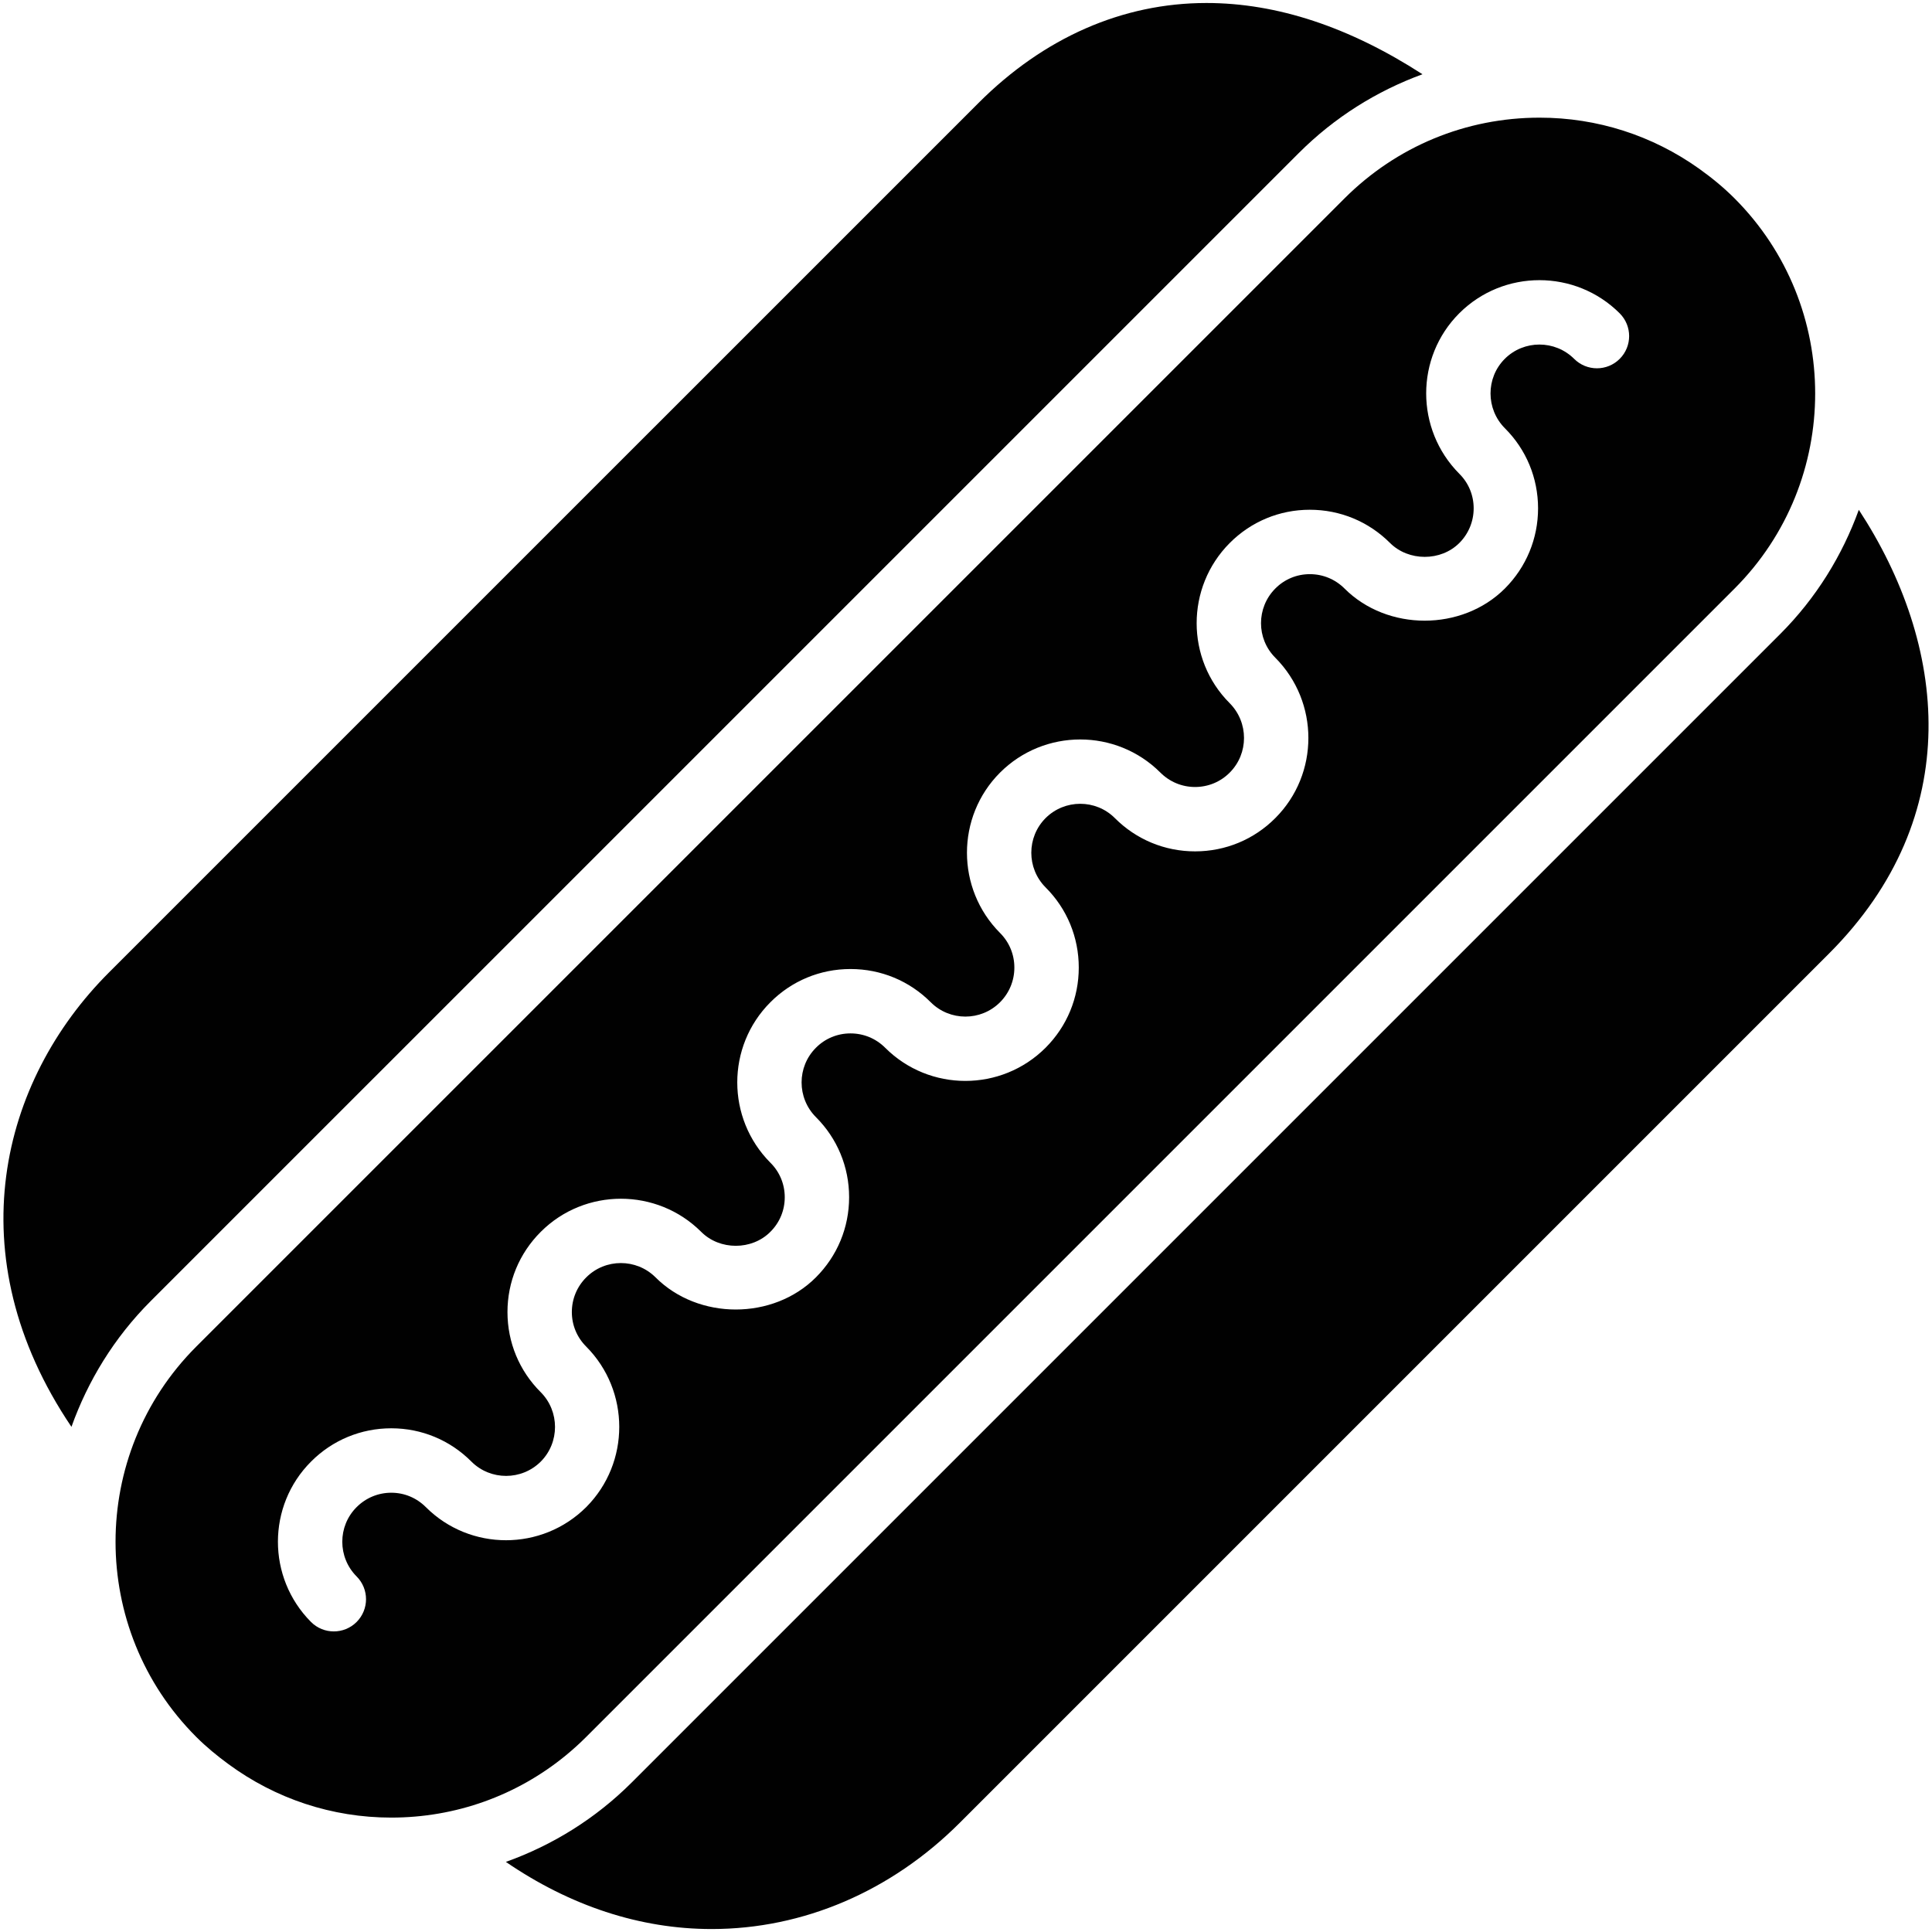 <?xml version="1.0" encoding="utf-8"?>
<!-- Generator: Adobe Illustrator 17.0.0, SVG Export Plug-In . SVG Version: 6.00 Build 0)  -->
<!DOCTYPE svg PUBLIC "-//W3C//DTD SVG 1.1//EN" "http://www.w3.org/Graphics/SVG/1.1/DTD/svg11.dtd">
<svg version="1.1" xmlns="http://www.w3.org/2000/svg" xmlns:xlink="http://www.w3.org/1999/xlink" x="0px" y="0px" width="60px"
	 height="60px" viewBox="0 0 60 60" enable-background="new 0 0 60 60" xml:space="preserve">
<g id="Layer_3">
	<g>
		<path fill="#010101" d="M40.341,4.747c1.104-1.103,2.412-1.92,3.835-2.441c-2.268-1.466-4.516-2.213-6.709-2.213
			c-2.604,0-5.052,1.075-7.081,3.107l-27,26.999c-3.367,3.363-4.759,8.793-1.167,14.113c0.509-1.424,1.321-2.764,2.458-3.903
			L40.341,4.747z"/>
		<path fill="#010101" d="M57.727,15.833c-0.51,1.407-1.315,2.73-2.44,3.856L19.62,55.355c-1.123,1.122-2.458,1.949-3.91,2.468
			c1.993,1.363,4.161,2.085,6.393,2.085c2.839,0,5.572-1.169,7.697-3.293l27-27C61.074,25.341,60.461,20.009,57.727,15.833z"/>
		<path fill="#010101" d="M18.206,53.941l35.665-35.665c3.335-3.34,3.335-8.774-0.002-12.114c-0.346-0.347-0.721-0.652-1.113-0.931
			c-1.436-1.02-3.145-1.577-4.943-1.577c-2.289,0-4.44,0.891-6.059,2.508L6.092,41.823c-3.339,3.342-3.338,8.778,0.002,12.118
			c0.314,0.314,0.653,0.591,1.005,0.849c1.458,1.07,3.208,1.657,5.052,1.657c2.001,0,3.898-0.682,5.425-1.935
			C17.794,54.333,18.004,54.143,18.206,53.941z M13.227,46.807c-0.289-0.29-0.669-0.449-1.074-0.449c0,0-0.001,0-0.002,0
			c-0.406,0-0.788,0.159-1.076,0.447c-0.594,0.593-0.593,1.559,0.001,2.154c0.39,0.392,0.388,1.024-0.003,1.415
			c-0.195,0.194-0.451,0.291-0.706,0.291c-0.257,0-0.513-0.097-0.709-0.294c-1.37-1.377-1.369-3.61,0.003-4.981
			c0.664-0.666,1.55-1.033,2.49-1.033c0.002,0,0.003,0,0.004,0c0.941,0.001,1.824,0.369,2.487,1.036
			c0.593,0.591,1.559,0.59,2.153-0.003c0.589-0.592,0.589-1.561-0.003-2.155c-0.663-0.659-1.031-1.543-1.032-2.484
			c-0.001-0.942,0.366-1.829,1.035-2.496c1.369-1.369,3.604-1.37,4.979-0.001c0.578,0.582,1.577,0.579,2.149,0.003
			c0.291-0.288,0.448-0.67,0.448-1.075c0-0.405-0.157-0.787-0.445-1.072c-1.373-1.379-1.372-3.613-0.001-4.984
			c0.662-0.665,1.546-1.032,2.487-1.032c0.001,0,0.002,0,0.002,0c0.942,0,1.827,0.366,2.492,1.033
			c0.592,0.592,1.558,0.593,2.151-0.001c0.287-0.288,0.445-0.671,0.445-1.077c0-0.407-0.158-0.788-0.444-1.074
			c-1.371-1.376-1.37-3.609-0.002-4.98c1.372-1.372,3.606-1.374,4.98-0.002c0.289,0.289,0.672,0.448,1.079,0.448c0,0,0,0,0.001,0
			c0.406-0.001,0.788-0.159,1.073-0.446c0.594-0.593,0.593-1.56,0-2.157c-1.368-1.368-1.368-3.6,0.001-4.974
			c0.663-0.666,1.546-1.033,2.485-1.033c0.001,0,0.002,0,0.004,0c0.94,0,1.824,0.366,2.49,1.032c0.576,0.574,1.576,0.576,2.152,0
			c0.287-0.288,0.445-0.671,0.445-1.077c0-0.406-0.158-0.788-0.446-1.073c-1.372-1.381-1.371-3.615-0.001-4.984
			c1.374-1.373,3.609-1.369,4.981,0.001c0.392,0.391,0.392,1.023,0.002,1.414c-0.391,0.392-1.023,0.391-1.414,0.002
			c-0.595-0.593-1.562-0.595-2.156-0.002c-0.591,0.591-0.59,1.559,0.003,2.155c0.663,0.66,1.03,1.545,1.031,2.486
			c0,0.94-0.366,1.825-1.03,2.491c-1.332,1.332-3.649,1.333-4.981,0.001c-0.288-0.288-0.671-0.446-1.076-0.446
			c-0.001,0-0.001,0-0.002,0c-0.405,0-0.785,0.158-1.07,0.445c-0.593,0.594-0.594,1.558-0.002,2.149c1.371,1.379,1.37,3.613,0,4.982
			c-0.662,0.665-1.547,1.032-2.488,1.033c-0.001,0-0.002,0-0.002,0c-0.942,0-1.828-0.367-2.493-1.034
			c-0.592-0.592-1.558-0.591-2.151,0.001c-0.591,0.593-0.591,1.559,0.002,2.153c0.663,0.662,1.029,1.547,1.029,2.488
			c0,0.941-0.366,1.825-1.03,2.49c-1.377,1.375-3.61,1.373-4.982,0.001c-0.288-0.288-0.67-0.446-1.077-0.446c0,0,0,0-0.001,0
			c-0.405,0-0.787,0.158-1.072,0.445c-0.595,0.594-0.594,1.561,0,2.156c0.663,0.662,1.03,1.546,1.03,2.487
			c0,0.941-0.367,1.825-1.033,2.49c-1.326,1.328-3.647,1.331-4.98-0.003c-0.594-0.591-1.56-0.59-2.15,0.001
			c-0.29,0.289-0.448,0.672-0.448,1.079c0,0.405,0.159,0.785,0.446,1.071c1.368,1.377,1.368,3.609,0.004,4.982
			C16.833,48.177,14.598,48.176,13.227,46.807z"/>
	</g>
</g>
<g id="nyt_x5F_exporter_x5F_info" display="none">
</g>
</svg>
